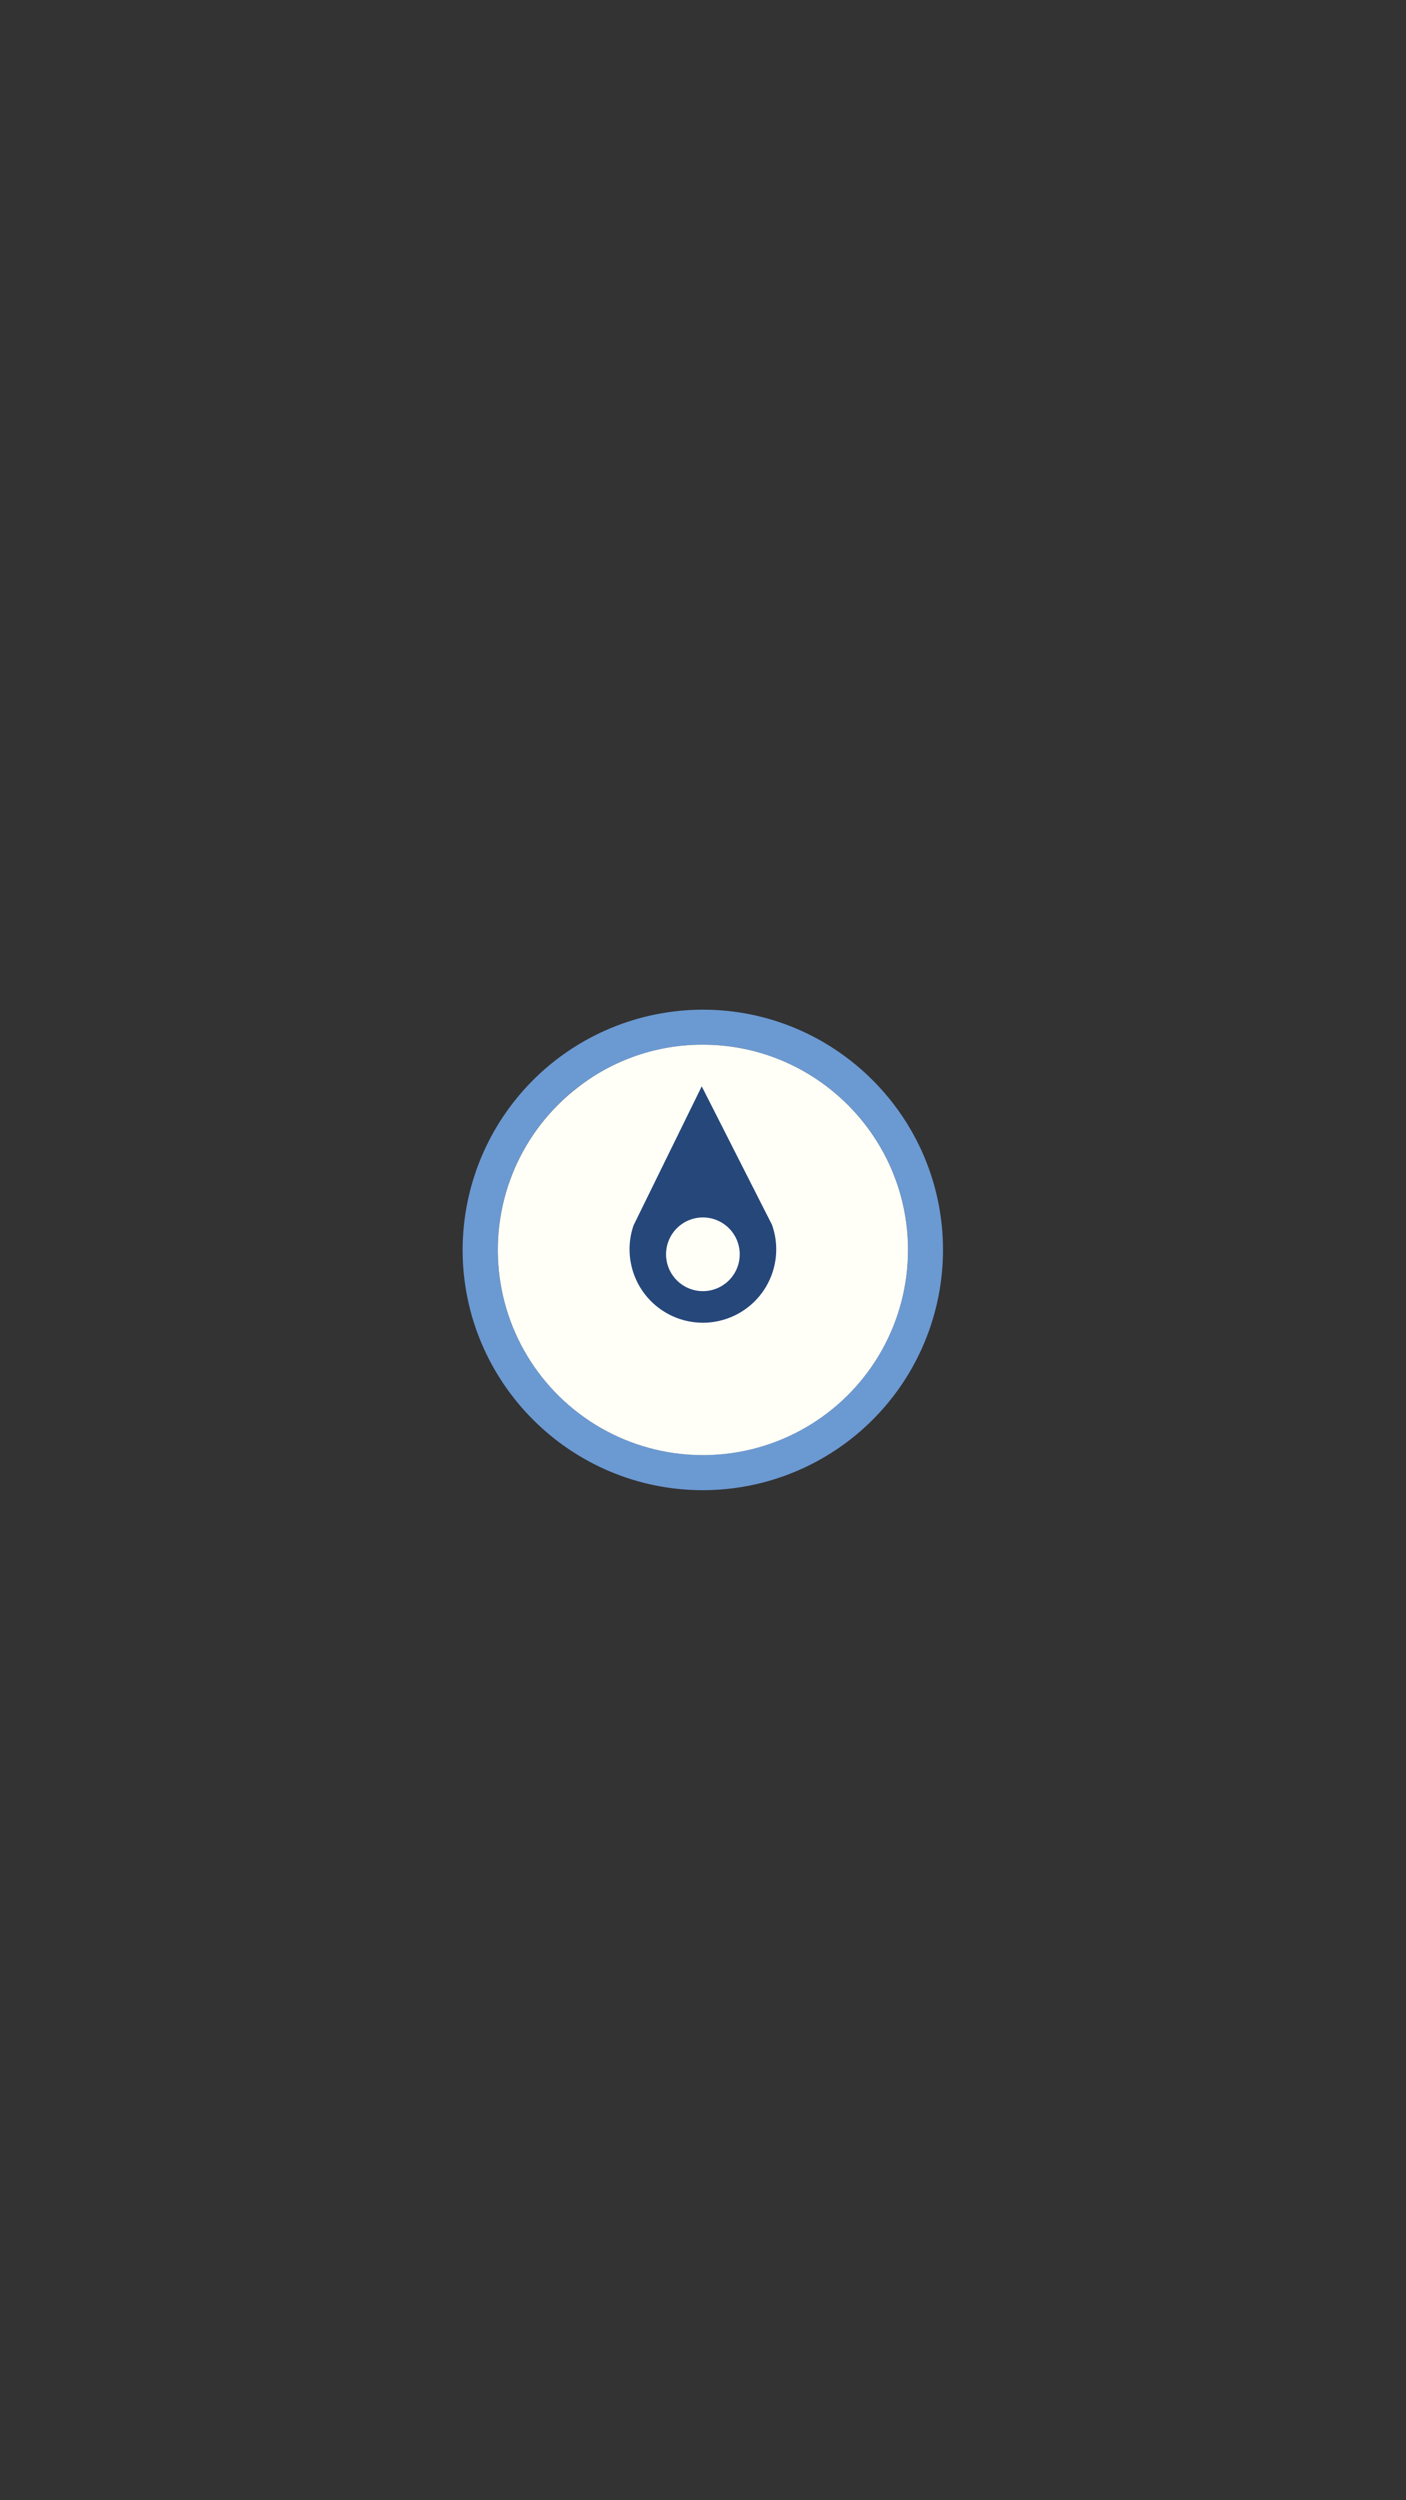<svg xmlns="http://www.w3.org/2000/svg" xmlns:xlink="http://www.w3.org/1999/xlink" width="1080" zoomAndPan="magnify" viewBox="0 0 810 1440" height="1920" preserveAspectRatio="xMidYMid meet" version="1.0"><rect x="0" y="0" width="810" height="1440" fill="#333333" stroke="none"/><defs><clipPath id="5125d8277f"><path d="M 266.516 581.516 L 543.266 581.516 L 543.266 858.266 L 266.516 858.266 Z M 266.516 581.516 " clip-rule="nonzero"/></clipPath></defs><g clip-path="url(#5125d8277f)"><path fill="#6b99d2" d="M 404.938 581.516 C 402.676 581.516 400.41 581.574 398.148 581.688 C 395.891 581.801 393.633 581.969 391.379 582.191 C 389.125 582.414 386.879 582.691 384.641 583.023 C 382.402 583.359 380.172 583.746 377.953 584.188 C 375.73 584.633 373.523 585.129 371.328 585.68 C 369.133 586.23 366.949 586.836 364.785 587.492 C 362.617 588.148 360.469 588.859 358.336 589.625 C 356.207 590.387 354.094 591.203 352.004 592.07 C 349.91 592.934 347.844 593.852 345.797 594.82 C 343.75 595.789 341.727 596.809 339.73 597.875 C 337.734 598.941 335.766 600.059 333.824 601.223 C 331.883 602.383 329.969 603.594 328.086 604.852 C 326.203 606.109 324.352 607.414 322.535 608.762 C 320.715 610.109 318.93 611.504 317.18 612.938 C 315.43 614.375 313.715 615.852 312.039 617.371 C 310.359 618.891 308.723 620.453 307.121 622.051 C 305.52 623.652 303.957 625.293 302.438 626.969 C 300.914 628.645 299.438 630.359 298 632.109 C 296.562 633.855 295.168 635.641 293.82 637.457 C 292.469 639.277 291.164 641.125 289.906 643.008 C 288.648 644.891 287.434 646.801 286.27 648.742 C 285.105 650.684 283.988 652.652 282.918 654.648 C 281.852 656.645 280.832 658.664 279.863 660.711 C 278.891 662.754 277.973 664.824 277.105 666.914 C 276.238 669.004 275.422 671.117 274.656 673.246 C 273.891 675.379 273.18 677.527 272.52 679.691 C 271.859 681.859 271.254 684.039 270.703 686.234 C 270.148 688.43 269.652 690.637 269.207 692.859 C 268.762 695.078 268.375 697.309 268.039 699.547 C 267.703 701.785 267.426 704.031 267.199 706.285 C 266.977 708.539 266.805 710.793 266.691 713.055 C 266.578 715.316 266.52 717.578 266.516 719.844 C 266.516 796.207 328.668 858.266 404.938 858.266 C 407.203 858.266 409.465 858.207 411.727 858.094 C 413.988 857.98 416.246 857.812 418.5 857.59 C 420.754 857.367 423 857.09 425.238 856.754 C 427.48 856.422 429.707 856.031 431.93 855.59 C 434.148 855.145 436.359 854.648 438.555 854.098 C 440.75 853.547 442.934 852.941 445.098 852.281 C 447.266 851.625 449.414 850.914 451.547 850.148 C 453.676 849.387 455.789 848.57 457.879 847.703 C 459.973 846.832 462.043 845.914 464.09 844.945 C 466.133 843.977 468.156 842.957 470.152 841.891 C 472.148 840.82 474.117 839.703 476.059 838.539 C 478 837.375 479.914 836.164 481.797 834.902 C 483.68 833.645 485.527 832.34 487.348 830.992 C 489.164 829.641 490.949 828.25 492.699 826.812 C 494.449 825.375 496.16 823.895 497.84 822.375 C 499.516 820.852 501.156 819.289 502.758 817.688 C 504.355 816.086 505.918 814.449 507.438 812.77 C 508.957 811.09 510.434 809.375 511.871 807.625 C 513.309 805.875 514.699 804.09 516.047 802.27 C 517.395 800.449 518.699 798.602 519.957 796.719 C 521.215 794.832 522.426 792.922 523.59 790.98 C 524.754 789.035 525.867 787.066 526.934 785.07 C 528 783.07 529.02 781.051 529.988 779.004 C 530.953 776.953 531.871 774.887 532.738 772.793 C 533.605 770.699 534.418 768.59 535.18 766.457 C 535.945 764.324 536.652 762.176 537.309 760.008 C 537.969 757.84 538.57 755.66 539.121 753.461 C 539.672 751.266 540.168 749.059 540.609 746.836 C 541.051 744.617 541.438 742.387 541.77 740.145 C 542.102 737.906 542.379 735.66 542.598 733.406 C 542.82 731.152 542.988 728.895 543.098 726.633 C 543.211 724.371 543.266 722.109 543.266 719.844 C 543.266 643.574 481.207 581.516 404.938 581.516 Z M 482.438 809 C 480.648 810.555 478.809 812.059 476.93 813.508 C 475.047 814.953 473.121 816.344 471.156 817.676 C 469.188 819.004 467.184 820.277 465.141 821.488 C 463.098 822.695 461.023 823.844 458.91 824.93 C 456.797 826.016 454.656 827.035 452.48 827.992 C 450.309 828.949 448.109 829.836 445.879 830.66 C 443.652 831.484 441.402 832.238 439.133 832.926 C 436.859 833.613 434.566 834.234 432.258 834.781 C 429.945 835.332 427.621 835.812 425.285 836.223 C 422.945 836.629 420.594 836.969 418.238 837.238 C 415.879 837.504 413.512 837.699 411.141 837.824 C 408.77 837.949 406.398 838.004 404.023 837.988 C 401.648 837.969 399.277 837.879 396.906 837.719 C 394.539 837.559 392.176 837.324 389.82 837.023 C 387.465 836.719 385.121 836.344 382.789 835.898 C 380.457 835.457 378.141 834.941 375.84 834.355 C 373.539 833.773 371.258 833.121 368.996 832.398 C 366.73 831.676 364.492 830.887 362.281 830.027 C 360.066 829.172 357.879 828.25 355.719 827.262 C 353.562 826.273 351.434 825.219 349.34 824.102 C 347.242 822.984 345.184 821.805 343.16 820.566 C 341.137 819.324 339.148 818.023 337.203 816.664 C 335.258 815.301 333.355 813.883 331.496 812.406 C 329.633 810.934 327.82 809.402 326.051 807.816 C 324.285 806.23 322.566 804.594 320.895 802.906 C 319.227 801.219 317.609 799.48 316.047 797.695 C 314.48 795.91 312.973 794.078 311.516 792.199 C 310.062 790.324 308.668 788.406 307.328 786.441 C 305.988 784.48 304.711 782.48 303.492 780.445 C 302.277 778.406 301.121 776.332 300.027 774.223 C 298.934 772.117 297.906 769.977 296.941 767.809 C 295.977 765.637 295.078 763.441 294.25 761.215 C 293.418 758.992 292.652 756.746 291.957 754.477 C 291.262 752.203 290.633 749.914 290.078 747.609 C 289.52 745.301 289.031 742.977 288.613 740.641 C 288.195 738.301 287.848 735.953 287.57 733.598 C 287.293 731.238 287.09 728.875 286.957 726.504 C 286.82 724.133 286.758 721.758 286.77 719.387 C 286.777 717.012 286.859 714.641 287.012 712.27 C 287.164 709.898 287.387 707.535 287.68 705.18 C 287.977 702.824 288.34 700.48 288.777 698.145 C 289.215 695.812 289.719 693.492 290.293 691.188 C 290.871 688.887 291.516 686.602 292.23 684.336 C 292.941 682.07 293.723 679.832 294.574 677.613 C 295.422 675.395 296.336 673.207 297.316 671.043 C 298.297 668.883 299.344 666.75 300.453 664.652 C 301.562 662.551 302.73 660.488 303.965 658.457 C 305.199 656.43 306.492 654.441 307.848 652.488 C 309.199 650.539 310.613 648.629 312.082 646.766 C 313.551 644.898 315.074 643.078 316.652 641.305 C 318.23 639.531 319.859 637.805 321.543 636.129 C 323.227 634.453 324.957 632.832 326.738 631.262 C 328.516 629.688 330.344 628.172 332.215 626.711 C 334.086 625.25 336 623.848 337.957 622.504 C 339.914 621.156 341.906 619.871 343.941 618.645 C 345.977 617.422 348.043 616.258 350.148 615.156 C 352.25 614.055 354.387 613.02 356.555 612.047 C 358.719 611.074 360.914 610.168 363.133 609.328 C 365.355 608.492 367.602 607.719 369.867 607.016 C 372.137 606.309 374.422 605.676 376.727 605.109 C 379.035 604.543 381.355 604.043 383.691 603.617 C 386.027 603.191 388.371 602.836 390.73 602.551 C 393.086 602.266 395.449 602.051 397.82 601.91 C 400.191 601.766 402.562 601.695 404.938 601.695 C 470.027 601.695 523.086 654.754 523.086 719.844 C 523.086 724.059 522.859 728.258 522.41 732.449 C 521.957 736.637 521.285 740.793 520.391 744.91 C 519.496 749.027 518.383 753.086 517.055 757.082 C 515.727 761.082 514.188 765 512.441 768.832 C 510.691 772.668 508.746 776.398 506.598 780.023 C 504.449 783.648 502.117 787.148 499.594 790.523 C 497.074 793.902 494.379 797.133 491.512 800.219 C 488.645 803.309 485.621 806.234 482.438 809 Z M 482.438 809 " fill-opacity="1" fill-rule="nonzero"/></g><path fill="#fffff8" d="M 523.086 719.844 C 523.086 722.34 523.008 724.836 522.852 727.328 C 522.695 729.82 522.457 732.305 522.145 734.785 C 521.828 737.262 521.438 739.727 520.965 742.18 C 520.496 744.633 519.945 747.066 519.32 749.488 C 518.695 751.906 517.996 754.301 517.219 756.676 C 516.441 759.047 515.59 761.395 514.664 763.715 C 513.734 766.031 512.738 768.32 511.668 770.578 C 510.594 772.832 509.453 775.055 508.242 777.238 C 507.027 779.422 505.75 781.566 504.402 783.668 C 503.055 785.77 501.641 787.828 500.16 789.84 C 498.684 791.855 497.141 793.816 495.539 795.734 C 493.938 797.648 492.273 799.512 490.555 801.32 C 488.832 803.133 487.055 804.883 485.223 806.582 C 483.391 808.277 481.508 809.918 479.57 811.492 C 477.633 813.07 475.648 814.586 473.617 816.039 C 471.586 817.492 469.508 818.875 467.387 820.195 C 465.27 821.516 463.109 822.77 460.91 823.953 C 458.711 825.137 456.473 826.246 454.203 827.289 C 451.934 828.332 449.633 829.297 447.301 830.195 C 444.969 831.09 442.613 831.91 440.23 832.656 C 437.844 833.402 435.441 834.074 433.016 834.668 C 430.59 835.258 428.145 835.777 425.688 836.215 C 423.227 836.652 420.758 837.012 418.277 837.297 C 415.793 837.578 413.305 837.781 410.812 837.906 C 408.316 838.027 405.82 838.074 403.324 838.039 C 400.828 838.004 398.332 837.891 395.844 837.699 C 393.352 837.508 390.871 837.238 388.398 836.887 C 385.926 836.539 383.465 836.109 381.02 835.605 C 378.574 835.098 376.145 834.516 373.738 833.855 C 371.328 833.195 368.941 832.461 366.582 831.652 C 364.219 830.84 361.883 829.953 359.578 828.996 C 357.27 828.035 354.996 827.008 352.758 825.902 C 350.516 824.801 348.312 823.625 346.145 822.383 C 343.98 821.141 341.855 819.832 339.77 818.453 C 337.688 817.074 335.652 815.633 333.66 814.125 C 331.668 812.621 329.723 811.051 327.832 809.422 C 325.941 807.793 324.102 806.102 322.316 804.355 C 320.531 802.609 318.801 800.809 317.133 798.953 C 315.461 797.098 313.848 795.188 312.301 793.23 C 310.75 791.273 309.262 789.266 307.84 787.215 C 306.418 785.16 305.059 783.066 303.77 780.926 C 302.48 778.789 301.258 776.609 300.105 774.395 C 298.957 772.18 297.875 769.93 296.867 767.645 C 295.855 765.359 294.922 763.043 294.059 760.699 C 293.195 758.355 292.41 755.988 291.695 753.594 C 290.984 751.199 290.348 748.785 289.789 746.352 C 289.23 743.918 288.75 741.469 288.344 739.004 C 287.941 736.539 287.617 734.062 287.367 731.578 C 287.121 729.09 286.953 726.602 286.867 724.105 C 286.777 721.609 286.766 719.113 286.836 716.617 C 286.906 714.121 287.055 711.629 287.281 709.141 C 287.512 706.652 287.816 704.176 288.199 701.707 C 288.586 699.238 289.047 696.785 289.59 694.348 C 290.129 691.91 290.746 689.492 291.438 687.09 C 292.133 684.691 292.902 682.316 293.746 679.965 C 294.59 677.617 295.508 675.293 296.5 673 C 297.492 670.711 298.555 668.449 299.688 666.227 C 300.824 664 302.027 661.812 303.301 659.664 C 304.574 657.516 305.914 655.41 307.32 653.348 C 308.73 651.285 310.199 649.266 311.734 647.297 C 313.27 645.324 314.867 643.406 316.523 641.535 C 318.18 639.668 319.895 637.852 321.664 636.094 C 323.438 634.332 325.262 632.629 327.141 630.984 C 329.023 629.34 330.953 627.758 332.934 626.234 C 338.047 622.27 343.449 618.75 349.148 615.68 C 354.848 612.613 360.758 610.031 366.883 607.945 C 373.008 605.859 379.266 604.289 385.652 603.242 C 392.039 602.191 398.465 601.676 404.938 601.695 C 470.027 601.695 523.086 654.754 523.086 719.844 Z M 523.086 719.844 " fill-opacity="1" fill-rule="nonzero"/><path fill="#26477a" d="M 444.73 705.348 L 440.09 696.25 L 404.273 625.668 L 369.41 696.727 L 364.957 705.82 C 363.406 710.367 362.648 715.039 362.684 719.844 C 362.688 720.609 362.711 721.375 362.758 722.137 C 362.805 722.902 362.875 723.664 362.961 724.426 C 363.051 725.184 363.16 725.941 363.289 726.699 C 363.418 727.453 363.566 728.203 363.738 728.949 C 363.906 729.695 364.098 730.438 364.309 731.172 C 364.52 731.91 364.75 732.641 365 733.363 C 365.25 734.086 365.52 734.805 365.809 735.512 C 366.098 736.223 366.402 736.922 366.73 737.613 C 367.059 738.305 367.402 738.988 367.77 739.664 C 368.133 740.336 368.516 741 368.914 741.652 C 369.316 742.305 369.734 742.945 370.168 743.574 C 370.602 744.207 371.055 744.824 371.523 745.43 C 371.992 746.035 372.477 746.625 372.977 747.207 C 373.48 747.785 373.996 748.352 374.527 748.902 C 375.059 749.453 375.605 749.988 376.164 750.508 C 376.727 751.031 377.301 751.535 377.891 752.027 C 378.477 752.516 379.078 752.992 379.691 753.449 C 380.305 753.906 380.934 754.344 381.57 754.77 C 382.207 755.191 382.855 755.598 383.516 755.984 C 384.176 756.375 384.848 756.746 385.527 757.098 C 386.207 757.449 386.895 757.781 387.594 758.094 C 388.293 758.41 389 758.703 389.715 758.98 C 390.426 759.254 391.148 759.512 391.875 759.75 C 392.605 759.984 393.34 760.203 394.078 760.398 C 394.82 760.594 395.562 760.773 396.312 760.93 C 397.062 761.086 397.816 761.219 398.574 761.336 C 399.328 761.449 400.09 761.547 400.852 761.621 C 401.613 761.695 402.375 761.746 403.141 761.781 C 403.906 761.812 404.672 761.824 405.438 761.816 C 406.203 761.805 406.969 761.777 407.73 761.727 C 408.496 761.676 409.258 761.602 410.02 761.512 C 410.777 761.418 411.535 761.305 412.289 761.172 C 413.043 761.039 413.793 760.887 414.539 760.711 C 415.285 760.539 416.023 760.344 416.758 760.129 C 417.496 759.914 418.223 759.684 418.945 759.43 C 419.668 759.176 420.383 758.902 421.09 758.609 C 421.797 758.316 422.496 758.004 423.188 757.672 C 423.879 757.344 424.559 756.992 425.23 756.625 C 425.902 756.258 426.562 755.871 427.215 755.469 C 427.863 755.066 428.504 754.645 429.133 754.207 C 429.758 753.766 430.375 753.312 430.977 752.84 C 431.582 752.367 432.168 751.879 432.746 751.375 C 433.324 750.875 433.887 750.355 434.434 749.82 C 434.98 749.285 435.516 748.734 436.035 748.172 C 436.551 747.609 437.055 747.031 437.543 746.441 C 438.027 745.852 438.5 745.246 438.953 744.629 C 439.406 744.016 439.844 743.387 440.266 742.746 C 440.684 742.105 441.086 741.453 441.473 740.793 C 441.855 740.133 442.223 739.457 442.57 738.777 C 442.918 738.094 443.25 737.402 443.559 736.703 C 443.871 736.004 444.16 735.297 444.434 734.582 C 444.707 733.867 444.957 733.145 445.191 732.414 C 445.426 731.684 445.637 730.949 445.828 730.207 C 446.023 729.469 446.195 728.723 446.348 727.973 C 446.5 727.223 446.633 726.469 446.742 725.711 C 446.855 724.953 446.945 724.191 447.016 723.43 C 447.086 722.668 447.137 721.902 447.164 721.137 C 447.191 720.375 447.199 719.609 447.188 718.844 C 447.176 718.078 447.141 717.312 447.086 716.547 C 447.031 715.785 446.957 715.023 446.859 714.266 C 446.766 713.504 446.648 712.746 446.512 711.996 C 446.375 711.242 446.215 710.492 446.039 709.746 C 445.859 709.004 445.664 708.262 445.445 707.531 C 445.227 706.797 444.988 706.066 444.73 705.348 Z M 404.938 743.625 C 404.242 743.625 403.551 743.59 402.859 743.523 C 402.164 743.453 401.48 743.352 400.797 743.215 C 400.117 743.082 399.441 742.91 398.777 742.711 C 398.113 742.508 397.457 742.273 396.816 742.008 C 396.176 741.742 395.547 741.445 394.934 741.117 C 394.32 740.789 393.727 740.434 393.148 740.047 C 392.57 739.66 392.012 739.246 391.473 738.809 C 390.938 738.367 390.422 737.898 389.93 737.406 C 389.441 736.918 388.973 736.402 388.531 735.863 C 388.09 735.328 387.68 734.77 387.293 734.191 C 386.906 733.613 386.547 733.02 386.223 732.406 C 385.895 731.793 385.598 731.164 385.332 730.523 C 385.066 729.879 384.832 729.227 384.629 728.562 C 384.426 727.898 384.258 727.223 384.121 726.543 C 383.988 725.859 383.887 725.172 383.816 724.48 C 383.75 723.789 383.715 723.098 383.715 722.402 C 383.715 721.707 383.75 721.012 383.816 720.32 C 383.887 719.629 383.988 718.941 384.121 718.262 C 384.258 717.578 384.426 716.906 384.629 716.242 C 384.832 715.574 385.066 714.922 385.332 714.281 C 385.598 713.637 385.895 713.012 386.223 712.398 C 386.547 711.785 386.906 711.188 387.293 710.609 C 387.68 710.031 388.09 709.477 388.531 708.938 C 388.973 708.398 389.441 707.887 389.93 707.395 C 390.422 706.902 390.938 706.438 391.473 705.996 C 392.012 705.555 392.57 705.141 393.148 704.754 C 393.727 704.367 394.32 704.012 394.934 703.684 C 395.547 703.355 396.176 703.059 396.816 702.793 C 397.457 702.527 398.113 702.293 398.777 702.094 C 399.441 701.891 400.117 701.723 400.797 701.586 C 401.48 701.449 402.164 701.348 402.859 701.281 C 403.551 701.211 404.242 701.18 404.938 701.18 C 405.633 701.18 406.328 701.211 407.02 701.281 C 407.711 701.348 408.398 701.449 409.078 701.586 C 409.762 701.723 410.434 701.891 411.098 702.094 C 411.766 702.293 412.418 702.527 413.059 702.793 C 413.703 703.059 414.328 703.355 414.941 703.684 C 415.555 704.012 416.152 704.367 416.73 704.754 C 417.305 705.141 417.863 705.555 418.402 705.996 C 418.938 706.438 419.453 706.902 419.945 707.395 C 420.438 707.887 420.902 708.398 421.344 708.938 C 421.785 709.477 422.199 710.031 422.586 710.609 C 422.969 711.188 423.328 711.785 423.656 712.398 C 423.984 713.012 424.277 713.637 424.547 714.281 C 424.812 714.922 425.047 715.574 425.246 716.242 C 425.449 716.906 425.617 717.578 425.754 718.262 C 425.887 718.941 425.992 719.629 426.059 720.32 C 426.125 721.012 426.16 721.707 426.16 722.402 C 426.16 723.098 426.125 723.789 426.059 724.48 C 425.992 725.172 425.887 725.859 425.754 726.543 C 425.617 727.223 425.449 727.898 425.246 728.562 C 425.047 729.227 424.812 729.879 424.547 730.523 C 424.277 731.164 423.984 731.793 423.656 732.406 C 423.328 733.02 422.969 733.613 422.586 734.191 C 422.199 734.77 421.785 735.328 421.344 735.863 C 420.902 736.402 420.438 736.918 419.945 737.406 C 419.453 737.898 418.938 738.367 418.402 738.809 C 417.863 739.246 417.305 739.66 416.73 740.047 C 416.152 740.434 415.555 740.789 414.941 741.117 C 414.328 741.445 413.703 741.742 413.059 742.008 C 412.418 742.273 411.766 742.508 411.098 742.711 C 410.434 742.91 409.762 743.082 409.078 743.215 C 408.398 743.352 407.711 743.453 407.02 743.523 C 406.328 743.59 405.633 743.625 404.938 743.625 Z M 404.938 743.625 " fill-opacity="1" fill-rule="nonzero"/></svg>